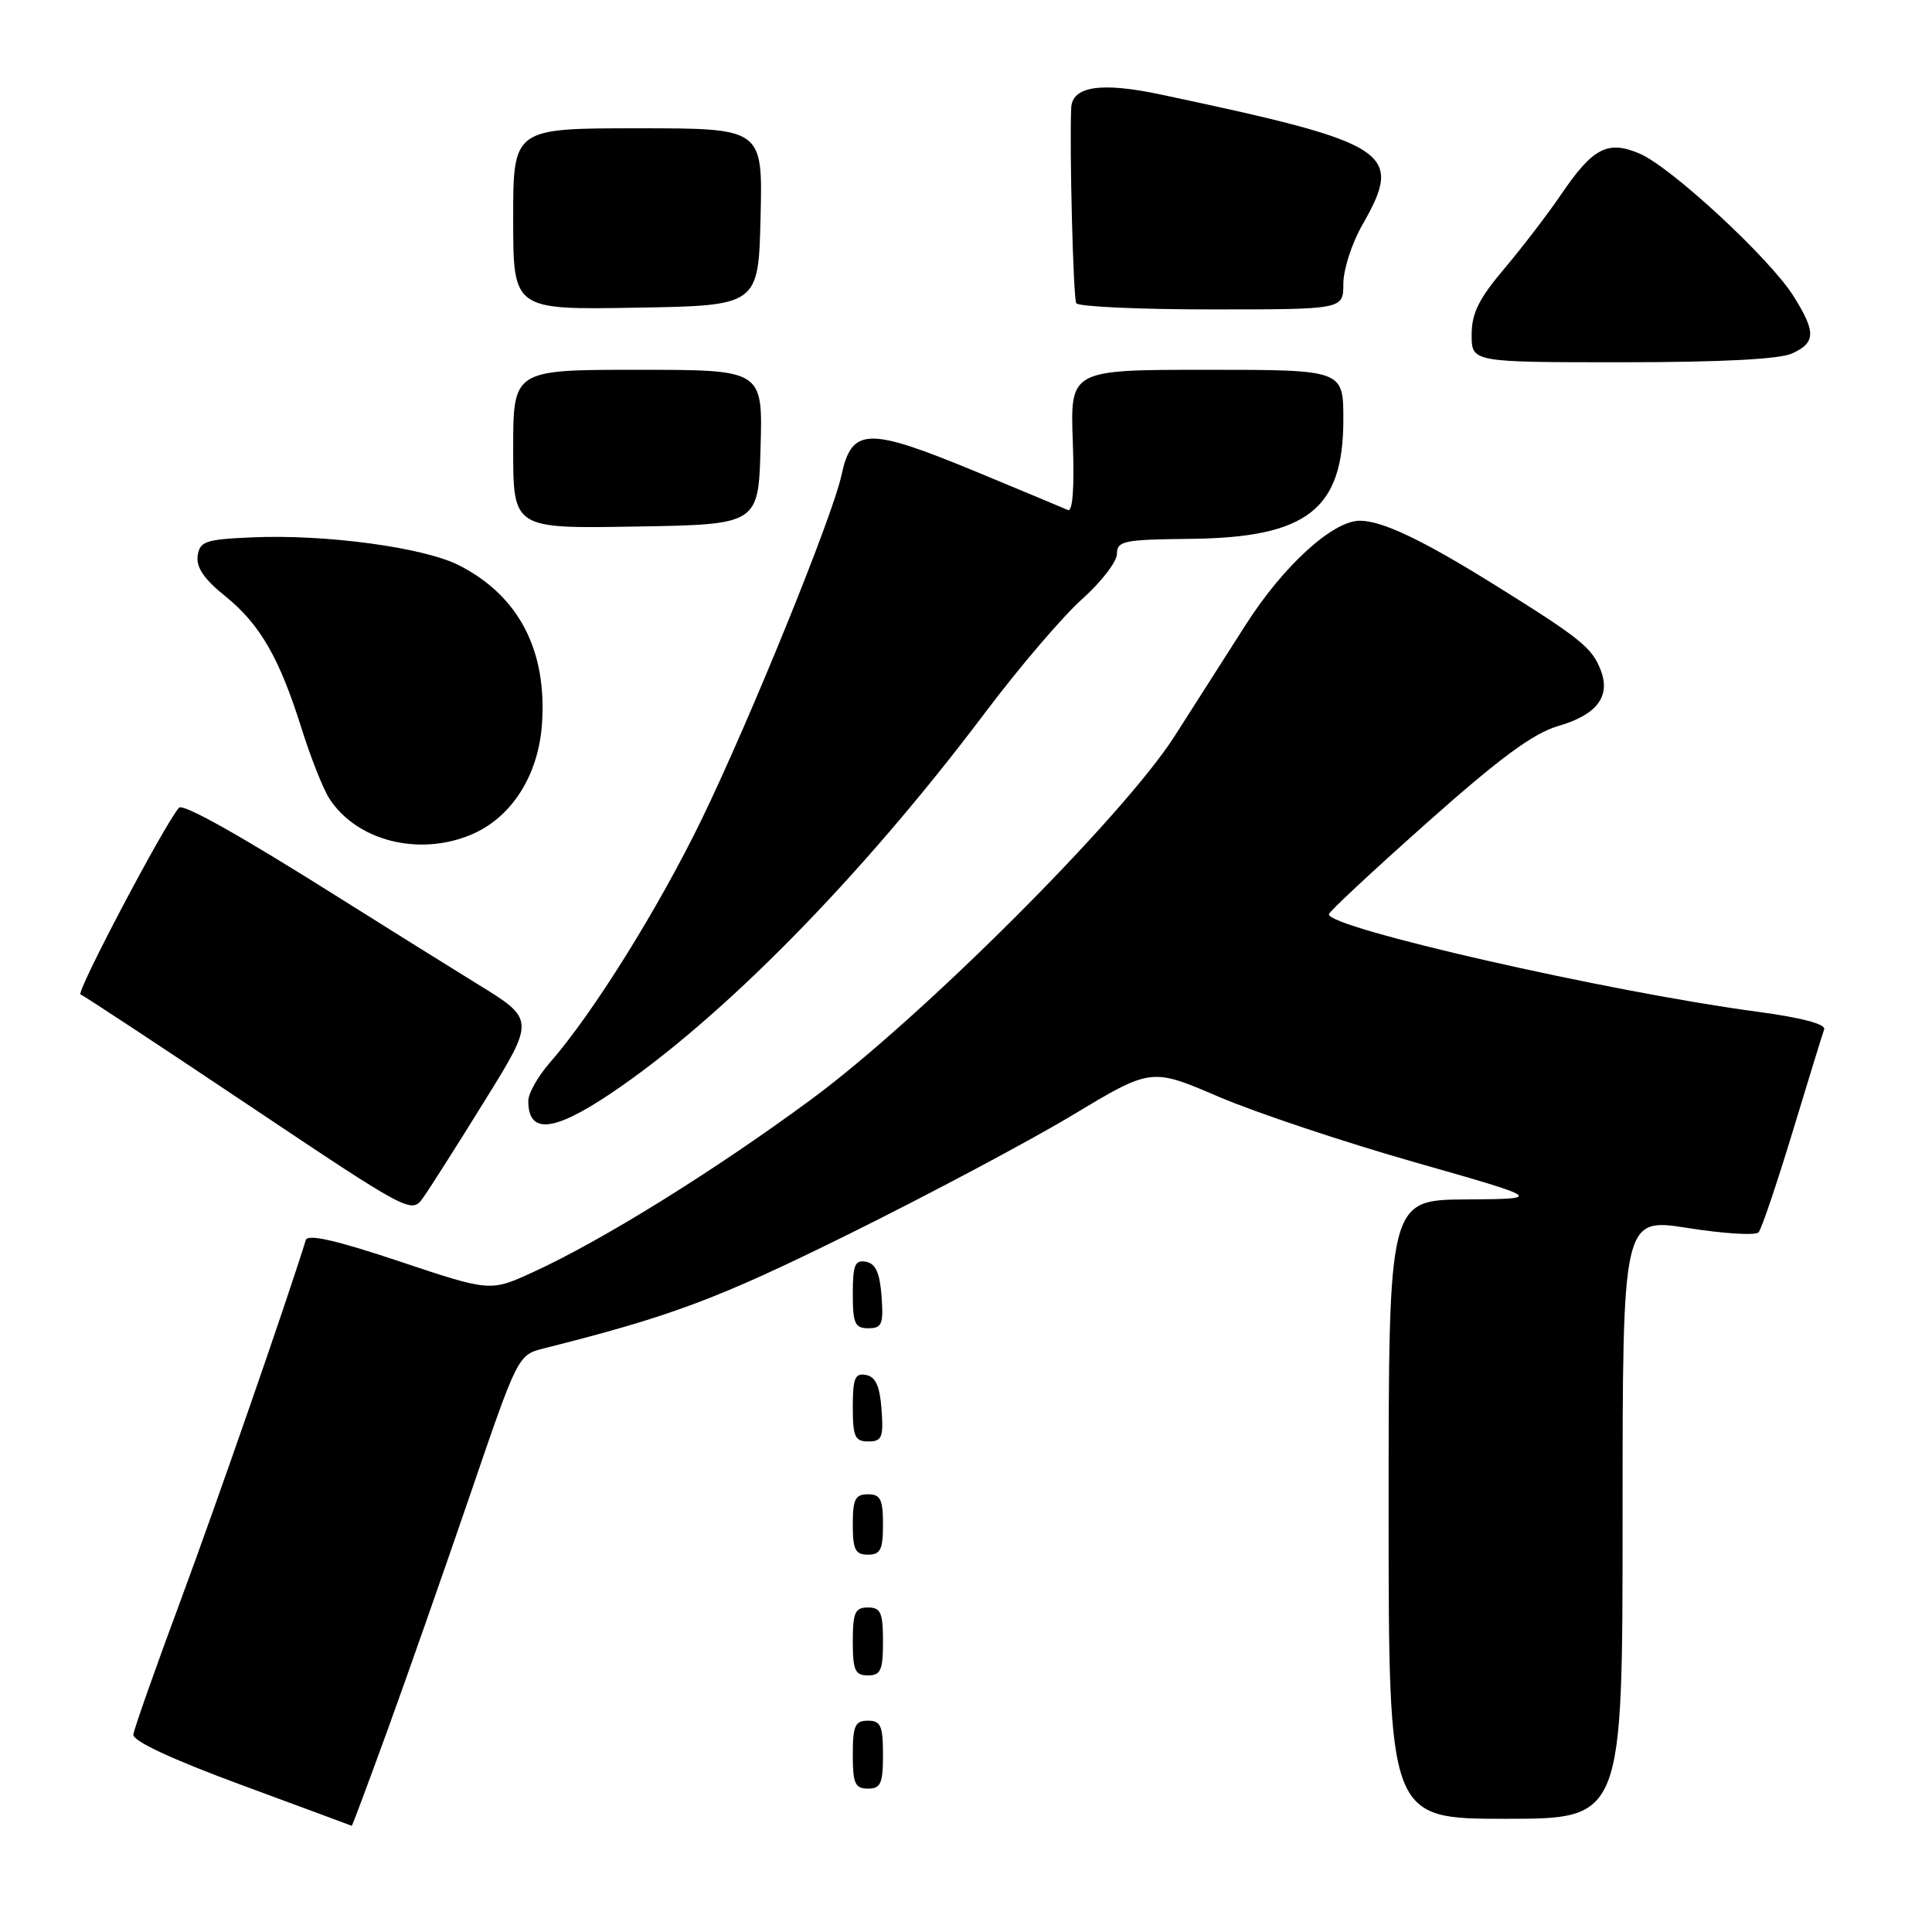 <?xml version="1.0" encoding="UTF-8" standalone="no"?>
<!DOCTYPE svg PUBLIC "-//W3C//DTD SVG 1.1//EN" "http://www.w3.org/Graphics/SVG/1.1/DTD/svg11.dtd" >
<svg xmlns="http://www.w3.org/2000/svg" xmlns:xlink="http://www.w3.org/1999/xlink" version="1.1" viewBox="0 0 256 256">
 <g >
 <path fill="currentColor"
d=" M 51.35 229.25 C 53.90 222.24 58.83 208.18 62.31 198.02 C 68.62 179.56 68.63 179.54 72.06 178.67 C 89.06 174.39 95.15 172.10 112.61 163.46 C 123.11 158.26 136.40 151.19 142.13 147.75 C 152.54 141.49 152.54 141.49 161.47 145.32 C 166.38 147.42 178.07 151.33 187.45 154.00 C 204.50 158.86 204.50 158.86 194.25 158.93 C 184.00 159.00 184.00 159.00 184.00 200.00 C 184.00 241.00 184.00 241.00 199.50 241.00 C 215.00 241.00 215.00 241.00 215.00 201.17 C 215.00 161.35 215.00 161.35 223.66 162.72 C 228.42 163.47 232.63 163.73 233.02 163.29 C 233.41 162.86 235.43 156.88 237.52 150.00 C 239.61 143.12 241.49 137.00 241.71 136.40 C 241.96 135.70 238.70 134.84 232.80 134.05 C 213.24 131.44 175.86 122.93 176.08 121.14 C 176.12 120.79 181.98 115.33 189.10 109.00 C 198.81 100.37 203.15 97.17 206.51 96.19 C 211.59 94.71 213.44 92.28 212.11 88.82 C 210.98 85.84 209.44 84.60 198.36 77.69 C 188.54 71.56 183.17 69.00 180.18 69.00 C 176.61 69.00 170.08 74.94 165.10 82.73 C 162.37 87.00 158.11 93.68 155.63 97.56 C 148.87 108.14 122.09 134.91 107.50 145.67 C 94.67 155.13 79.77 164.39 70.60 168.58 C 64.96 171.16 64.96 171.16 52.93 167.14 C 44.59 164.35 40.78 163.48 40.52 164.31 C 37.99 172.49 28.76 199.05 23.96 212.00 C 20.59 221.07 17.76 229.10 17.67 229.83 C 17.56 230.69 22.72 233.09 32.00 236.52 C 39.98 239.46 46.55 241.90 46.61 241.93 C 46.67 241.97 48.80 236.26 51.35 229.25 Z  M 117.00 232.50 C 117.00 228.67 116.70 228.00 115.00 228.00 C 113.30 228.00 113.00 228.67 113.00 232.50 C 113.00 236.33 113.30 237.00 115.00 237.00 C 116.70 237.00 117.00 236.33 117.00 232.50 Z  M 117.00 217.50 C 117.00 213.67 116.70 213.00 115.00 213.00 C 113.30 213.00 113.00 213.67 113.00 217.50 C 113.00 221.33 113.30 222.00 115.00 222.00 C 116.70 222.00 117.00 221.33 117.00 217.50 Z  M 117.00 202.00 C 117.00 198.67 116.67 198.00 115.00 198.00 C 113.33 198.00 113.00 198.67 113.00 202.00 C 113.00 205.33 113.33 206.00 115.00 206.00 C 116.67 206.00 117.00 205.33 117.00 202.00 Z  M 116.81 186.76 C 116.58 183.66 116.03 182.43 114.75 182.19 C 113.29 181.91 113.00 182.61 113.00 186.43 C 113.00 190.38 113.28 191.00 115.06 191.00 C 116.86 191.00 117.08 190.47 116.81 186.76 Z  M 116.81 171.76 C 116.58 168.66 116.03 167.43 114.75 167.19 C 113.29 166.91 113.00 167.61 113.00 171.43 C 113.00 175.38 113.28 176.00 115.06 176.00 C 116.86 176.00 117.08 175.47 116.81 171.76 Z  M 64.20 145.90 C 70.91 135.08 70.91 135.08 63.20 130.35 C 58.97 127.74 50.78 122.63 45.00 118.99 C 31.81 110.68 24.23 106.42 23.71 107.03 C 21.71 109.37 10.04 131.52 10.67 131.77 C 11.13 131.94 21.17 138.56 33.00 146.48 C 54.03 160.56 54.53 160.83 56.00 158.80 C 56.83 157.65 60.52 151.85 64.20 145.90 Z  M 80.78 144.99 C 95.49 135.16 114.07 116.29 130.48 94.50 C 135.03 88.45 140.84 81.65 143.38 79.39 C 145.92 77.12 148.00 74.42 148.00 73.39 C 148.01 71.67 148.91 71.49 157.77 71.40 C 173.22 71.23 178.00 67.50 178.00 55.60 C 178.00 49.00 178.00 49.00 159.90 49.00 C 141.81 49.00 141.81 49.00 142.15 58.51 C 142.38 64.61 142.14 67.86 141.50 67.58 C 140.95 67.33 135.55 65.08 129.50 62.57 C 114.93 56.54 112.88 56.59 111.49 63.00 C 110.31 68.47 99.43 95.24 93.01 108.50 C 87.29 120.29 78.55 134.31 72.88 140.78 C 71.30 142.59 70.00 144.88 70.00 145.87 C 70.00 150.28 73.25 150.02 80.78 144.99 Z  M 62.40 110.61 C 67.74 108.38 71.31 102.83 71.81 96.01 C 72.52 86.19 68.75 78.95 60.83 74.91 C 56.19 72.54 43.18 70.78 33.46 71.20 C 27.20 71.47 26.47 71.72 26.19 73.66 C 25.98 75.17 27.05 76.75 29.78 78.94 C 34.43 82.68 37.00 87.11 39.95 96.50 C 41.16 100.35 42.81 104.53 43.63 105.80 C 47.24 111.40 55.46 113.51 62.40 110.61 Z  M 100.78 59.25 C 101.07 49.00 101.07 49.00 84.53 49.00 C 68.00 49.00 68.00 49.00 68.00 59.52 C 68.00 70.05 68.00 70.05 84.25 69.77 C 100.50 69.50 100.50 69.50 100.78 59.25 Z  M 237.45 46.84 C 240.62 45.40 240.64 43.98 237.61 39.18 C 234.46 34.19 221.37 22.08 217.23 20.34 C 213.02 18.56 211.06 19.58 206.86 25.76 C 205.09 28.37 201.69 32.80 199.32 35.61 C 195.95 39.59 195.00 41.52 195.00 44.36 C 195.00 48.00 195.00 48.00 214.95 48.00 C 227.96 48.00 235.79 47.60 237.45 46.84 Z  M 100.78 28.75 C 101.06 17.00 101.06 17.00 84.53 17.00 C 68.00 17.00 68.00 17.00 68.00 29.02 C 68.00 41.05 68.00 41.05 84.25 40.77 C 100.50 40.50 100.50 40.50 100.78 28.75 Z  M 178.00 37.60 C 178.00 35.73 179.12 32.25 180.49 29.85 C 186.07 20.09 184.42 19.02 153.79 12.52 C 145.92 10.85 142.08 11.42 141.94 14.29 C 141.70 19.66 142.21 39.54 142.61 40.18 C 142.89 40.63 150.97 41.00 160.56 41.00 C 178.00 41.00 178.00 41.00 178.00 37.60 Z "/>
</g>
</svg>